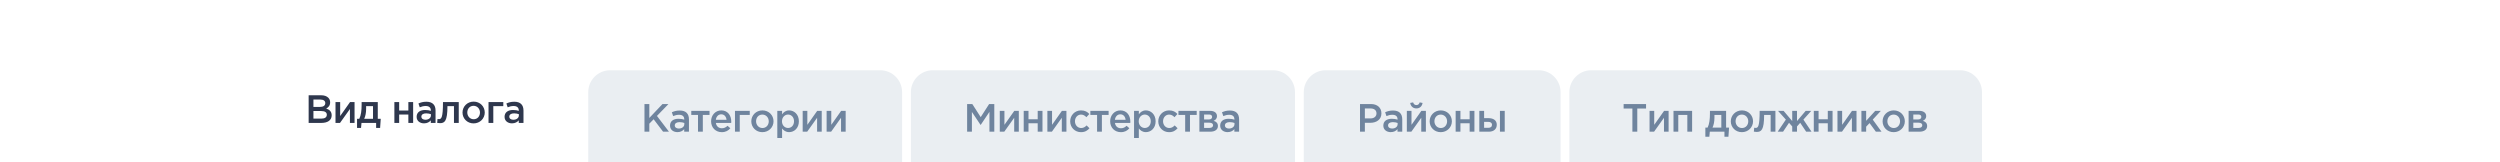 <svg width="1139" height="74" viewBox="0 0 1139 74" fill="none" xmlns="http://www.w3.org/2000/svg">
<g clip-path="url(#clip0_5967_30825)">
<g filter="url(#filter0_d_5967_30825)">
<path d="M115 34C115 28.477 119.477 24 125 24H254C259.523 24 264 28.477 264 34V74H115V34Z" fill="white" shape-rendering="crispEdges"/>
<path d="M140.62 56V43.4H146.272C147.712 43.4 148.846 43.796 149.566 44.516C150.124 45.074 150.412 45.758 150.412 46.64C150.412 48.152 149.548 48.962 148.612 49.448C150.088 49.952 151.114 50.798 151.114 52.544C151.114 54.794 149.26 56 146.452 56H140.62ZM142.798 48.71H145.822C147.244 48.71 148.198 48.152 148.198 46.964C148.198 45.974 147.406 45.362 145.984 45.362H142.798V48.71ZM142.798 54.038H146.47C147.982 54.038 148.9 53.444 148.9 52.274C148.9 51.212 148.054 50.582 146.308 50.582H142.798V54.038ZM152.858 56V46.496H154.982V52.868C156.476 50.744 157.97 48.62 159.482 46.496H161.534V56H159.428V49.664L154.91 56H152.858ZM162.668 58.286V54.128H163.694C164.486 52.544 164.756 50.33 164.756 47.666V46.496H172.118V54.128H173.468L173.18 58.286H171.362V56H164.702L164.486 58.286H162.668ZM165.926 54.128H169.94V48.368H166.808V49.628C166.808 51.356 166.484 52.958 165.926 54.128ZM179.677 56V46.496H181.855V50.348H186.049V46.496H188.227V56H186.049V52.166H181.855V56H179.677ZM198.436 56H196.276V54.83C195.628 55.604 194.638 56.198 193.198 56.198C191.398 56.198 189.814 55.172 189.814 53.228C189.814 51.122 191.452 50.114 193.666 50.114C194.818 50.114 195.556 50.276 196.294 50.51V50.33C196.294 49.016 195.466 48.296 193.954 48.296C192.892 48.296 192.1 48.53 191.236 48.89L190.642 47.144C191.686 46.676 192.712 46.352 194.26 46.352C197.068 46.352 198.436 47.828 198.436 50.366V56ZM196.33 52.562V52.022C195.772 51.806 194.998 51.644 194.152 51.644C192.784 51.644 191.974 52.202 191.974 53.156C191.974 54.056 192.784 54.56 193.81 54.56C195.25 54.56 196.33 53.75 196.33 52.562ZM200.454 56.108C200.112 56.108 199.5 56.036 199.176 55.982L199.338 54.2C199.482 54.236 199.824 54.272 199.968 54.272C201.066 54.272 201.822 53.732 201.822 46.496H209.004V56H206.826V48.368H203.856C203.856 55.262 202.56 56.108 200.454 56.108ZM215.759 56.216C212.861 56.216 210.719 54.002 210.719 51.266C210.719 48.548 212.879 46.298 215.795 46.298C218.711 46.298 220.853 48.512 220.853 51.266C220.853 53.966 218.693 56.216 215.759 56.216ZM215.795 54.326C217.559 54.326 218.675 52.94 218.675 51.266C218.675 49.592 217.469 48.206 215.759 48.206C214.013 48.206 212.897 49.574 212.897 51.266C212.897 52.922 214.103 54.326 215.795 54.326ZM222.571 56V46.496H229.303V48.368H224.749V56H222.571ZM238.5 56H236.34V54.83C235.692 55.604 234.702 56.198 233.262 56.198C231.462 56.198 229.878 55.172 229.878 53.228C229.878 51.122 231.516 50.114 233.73 50.114C234.882 50.114 235.62 50.276 236.358 50.51V50.33C236.358 49.016 235.53 48.296 234.018 48.296C232.956 48.296 232.164 48.53 231.3 48.89L230.706 47.144C231.75 46.676 232.776 46.352 234.324 46.352C237.132 46.352 238.5 47.828 238.5 50.366V56ZM236.394 52.562V52.022C235.836 51.806 235.062 51.644 234.216 51.644C232.848 51.644 232.038 52.202 232.038 53.156C232.038 54.056 232.848 54.56 233.874 54.56C235.314 54.56 236.394 53.75 236.394 52.562Z" fill="#2E374D"/>
</g>
<g style="mix-blend-mode:multiply">
<path d="M268 42C268 36.477 272.477 32 278 32H401C406.523 32 411 36.477 411 42V74H268V42Z" fill="#EAEEF2"/>
<path d="M293.62 60V47.4H295.834V53.736L301.828 47.4H304.546L299.308 52.818L304.78 60H302.098L297.796 54.33L295.834 56.346V60H293.62ZM313.885 60H311.725V58.83C311.077 59.604 310.087 60.198 308.647 60.198C306.847 60.198 305.263 59.172 305.263 57.228C305.263 55.122 306.901 54.114 309.115 54.114C310.267 54.114 311.005 54.276 311.743 54.51V54.33C311.743 53.016 310.915 52.296 309.403 52.296C308.341 52.296 307.549 52.53 306.685 52.89L306.091 51.144C307.135 50.676 308.161 50.352 309.709 50.352C312.517 50.352 313.885 51.828 313.885 54.366V60ZM311.779 56.562V56.022C311.221 55.806 310.447 55.644 309.601 55.644C308.233 55.644 307.423 56.202 307.423 57.156C307.423 58.056 308.233 58.56 309.259 58.56C310.699 58.56 311.779 57.75 311.779 56.562ZM318.009 60V52.368H314.949V50.496H323.265V52.368H320.205V60H318.009ZM328.849 60.216C326.095 60.216 323.971 58.218 323.971 55.248C323.971 52.53 325.897 50.298 328.615 50.298C331.639 50.298 333.169 52.674 333.169 55.41C333.169 55.554 333.151 55.914 333.133 56.022H326.149C326.383 57.57 327.481 58.434 328.885 58.434C329.947 58.434 330.703 58.038 331.459 57.3L332.737 58.434C331.837 59.514 330.595 60.216 328.849 60.216ZM326.131 54.582H331.009C330.865 53.178 330.037 52.08 328.597 52.08C327.265 52.08 326.329 53.106 326.131 54.582ZM334.856 60V50.496H341.588V52.368H337.034V60H334.856ZM347.329 60.216C344.431 60.216 342.289 58.002 342.289 55.266C342.289 52.548 344.449 50.298 347.365 50.298C350.281 50.298 352.423 52.512 352.423 55.266C352.423 57.966 350.263 60.216 347.329 60.216ZM347.365 58.326C349.129 58.326 350.245 56.94 350.245 55.266C350.245 53.592 349.039 52.206 347.329 52.206C345.583 52.206 344.467 53.574 344.467 55.266C344.467 56.922 345.673 58.326 347.365 58.326ZM354.141 62.88V50.496H356.319V52.08C357.021 51.09 358.011 50.298 359.541 50.298C361.791 50.298 363.969 52.08 363.969 55.266C363.969 58.416 361.809 60.198 359.541 60.198C357.975 60.198 356.985 59.406 356.319 58.524V62.88H354.141ZM359.037 58.308C360.531 58.308 361.755 57.138 361.755 55.23C361.755 53.394 360.513 52.188 359.037 52.188C357.561 52.188 356.265 53.412 356.265 55.266C356.265 57.102 357.561 58.308 359.037 58.308ZM365.7 60V50.496H367.824V56.868C369.318 54.744 370.812 52.62 372.324 50.496H374.376V60H372.27V53.664L367.752 60H365.7ZM376.608 60V50.496H378.732V56.868C380.226 54.744 381.72 52.62 383.232 50.496H385.284V60H383.178V53.664L378.66 60H376.608Z" fill="#6F849E"/>
</g>
<g style="mix-blend-mode:multiply">
<path d="M415 42C415 36.477 419.477 32 425 32H580C585.523 32 590 36.477 590 42V74H415V42Z" fill="#EAEEF2"/>
<path d="M440.62 60V47.4H442.978L446.812 53.358L450.646 47.4H453.004V60H450.79V50.964L446.812 56.904H446.74L442.798 51V60H440.62ZM455.495 60V50.496H457.619V56.868C459.113 54.744 460.607 52.62 462.119 50.496H464.171V60H462.065V53.664L457.547 60H455.495ZM466.403 60V50.496H468.581V54.348H472.775V50.496H474.953V60H472.775V56.166H468.581V60H466.403ZM477.188 60V50.496H479.312V56.868C480.806 54.744 482.3 52.62 483.812 50.496H485.864V60H483.758V53.664L479.24 60H477.188ZM492.489 60.216C489.663 60.216 487.575 58.002 487.575 55.302V55.266C487.575 52.566 489.663 50.298 492.507 50.298C494.307 50.298 495.423 50.964 496.305 51.936L494.955 53.394C494.289 52.692 493.587 52.206 492.489 52.206C490.905 52.206 489.753 53.574 489.753 55.23V55.266C489.753 56.958 490.923 58.326 492.597 58.326C493.623 58.326 494.379 57.84 495.063 57.138L496.377 58.434C495.441 59.478 494.343 60.216 492.489 60.216ZM499.826 60V52.368H496.766V50.496H505.082V52.368H502.022V60H499.826ZM510.665 60.216C507.911 60.216 505.787 58.218 505.787 55.248C505.787 52.53 507.713 50.298 510.431 50.298C513.455 50.298 514.985 52.674 514.985 55.41C514.985 55.554 514.967 55.914 514.949 56.022H507.965C508.199 57.57 509.297 58.434 510.701 58.434C511.763 58.434 512.519 58.038 513.275 57.3L514.553 58.434C513.653 59.514 512.411 60.216 510.665 60.216ZM507.947 54.582H512.825C512.681 53.178 511.853 52.08 510.413 52.08C509.081 52.08 508.145 53.106 507.947 54.582ZM516.673 62.88V50.496H518.851V52.08C519.553 51.09 520.543 50.298 522.073 50.298C524.323 50.298 526.501 52.08 526.501 55.266C526.501 58.416 524.341 60.198 522.073 60.198C520.507 60.198 519.517 59.406 518.851 58.524V62.88H516.673ZM521.569 58.308C523.063 58.308 524.287 57.138 524.287 55.23C524.287 53.394 523.045 52.188 521.569 52.188C520.093 52.188 518.797 53.412 518.797 55.266C518.797 57.102 520.093 58.308 521.569 58.308ZM532.623 60.216C529.797 60.216 527.709 58.002 527.709 55.302V55.266C527.709 52.566 529.797 50.298 532.641 50.298C534.441 50.298 535.557 50.964 536.439 51.936L535.089 53.394C534.423 52.692 533.721 52.206 532.623 52.206C531.039 52.206 529.887 53.574 529.887 55.23V55.266C529.887 56.958 531.057 58.326 532.731 58.326C533.757 58.326 534.513 57.84 535.197 57.138L536.511 58.434C535.575 59.478 534.477 60.216 532.623 60.216ZM539.961 60V52.368H536.901V50.496H545.217V52.368H542.157V60H539.961ZM546.444 60V50.496H551.322C553.212 50.496 554.454 51.414 554.454 52.872C554.454 54.078 553.734 54.69 552.924 55.05C554.076 55.374 554.886 56.076 554.886 57.426C554.886 59.028 553.536 60 551.376 60H546.444ZM548.586 58.272H551.052C552.114 58.272 552.672 57.786 552.672 57.048C552.672 56.364 552.114 55.896 550.944 55.896H548.586V58.272ZM548.586 54.42H550.818C551.736 54.42 552.24 53.934 552.24 53.25C552.24 52.638 551.826 52.17 550.854 52.17H548.586V54.42ZM564.535 60H562.375V58.83C561.727 59.604 560.737 60.198 559.297 60.198C557.497 60.198 555.913 59.172 555.913 57.228C555.913 55.122 557.551 54.114 559.765 54.114C560.917 54.114 561.655 54.276 562.393 54.51V54.33C562.393 53.016 561.565 52.296 560.053 52.296C558.991 52.296 558.199 52.53 557.335 52.89L556.741 51.144C557.785 50.676 558.811 50.352 560.359 50.352C563.167 50.352 564.535 51.828 564.535 54.366V60ZM562.429 56.562V56.022C561.871 55.806 561.097 55.644 560.251 55.644C558.883 55.644 558.073 56.202 558.073 57.156C558.073 58.056 558.883 58.56 559.909 58.56C561.349 58.56 562.429 57.75 562.429 56.562Z" fill="#6F849E"/>
</g>
<g style="mix-blend-mode:multiply">
<path d="M594 42C594 36.477 598.477 32 604 32H701C706.523 32 711 36.477 711 42V74H594V42Z" fill="#EAEEF2"/>
<path d="M619.62 60V47.4H624.588C627.522 47.4 629.376 49.074 629.376 51.648C629.376 54.474 627.108 55.95 624.336 55.95H621.834V60H619.62ZM621.834 53.952H624.408C626.082 53.952 627.126 53.016 627.126 51.666C627.126 50.19 626.064 49.416 624.408 49.416H621.834V53.952ZM638.865 60H636.705V58.83C636.057 59.604 635.067 60.198 633.627 60.198C631.827 60.198 630.243 59.172 630.243 57.228C630.243 55.122 631.881 54.114 634.095 54.114C635.247 54.114 635.985 54.276 636.723 54.51V54.33C636.723 53.016 635.895 52.296 634.383 52.296C633.321 52.296 632.529 52.53 631.665 52.89L631.071 51.144C632.115 50.676 633.141 50.352 634.689 50.352C637.497 50.352 638.865 51.828 638.865 54.366V60ZM636.759 56.562V56.022C636.201 55.806 635.427 55.644 634.581 55.644C633.213 55.644 632.403 56.202 632.403 57.156C632.403 58.056 633.213 58.56 634.239 58.56C635.679 58.56 636.759 57.75 636.759 56.562ZM645.312 49.398C643.782 49.398 642.72 48.426 642.486 46.896L643.818 46.644C644.052 47.4 644.502 47.868 645.312 47.868C646.122 47.868 646.572 47.4 646.806 46.644L648.12 46.896C647.886 48.426 646.842 49.398 645.312 49.398ZM640.956 60V50.496H643.08V56.868C644.574 54.744 646.068 52.62 647.58 50.496H649.632V60H647.526V53.664L643.008 60H640.956ZM656.382 60.216C653.484 60.216 651.342 58.002 651.342 55.266C651.342 52.548 653.502 50.298 656.418 50.298C659.334 50.298 661.476 52.512 661.476 55.266C661.476 57.966 659.316 60.216 656.382 60.216ZM656.418 58.326C658.182 58.326 659.298 56.94 659.298 55.266C659.298 53.592 658.092 52.206 656.382 52.206C654.636 52.206 653.52 53.574 653.52 55.266C653.52 56.922 654.726 58.326 656.418 58.326ZM663.194 60V50.496H665.372V54.348H669.566V50.496H671.744V60H669.566V56.166H665.372V60H663.194ZM673.979 60V50.496H676.157V53.826H678.155C680.297 53.826 681.935 54.762 681.935 56.832C681.935 58.794 680.549 60 678.317 60H673.979ZM676.157 58.236H678.029C679.127 58.236 679.757 57.75 679.757 56.832C679.757 55.986 679.109 55.518 677.993 55.518H676.157V58.236ZM683.375 60V50.496H685.553V60H683.375Z" fill="#6F849E"/>
</g>
<g style="mix-blend-mode:multiply">
<path d="M715 42C715 36.477 719.477 32 725 32H893C898.523 32 903 36.477 903 42V74H715V42Z" fill="#EAEEF2"/>
<path d="M743.716 60V49.452H739.72V47.4H749.944V49.452H745.948V60H743.716ZM751.54 60V50.496H753.664V56.868C755.158 54.744 756.652 52.62 758.164 50.496H760.216V60H758.11V53.664L753.592 60H751.54ZM762.448 60V50.496H770.926V60H768.748V52.368H764.626V60H762.448ZM776.961 62.286V58.128H777.987C778.779 56.544 779.049 54.33 779.049 51.666V50.496H786.411V58.128H787.761L787.473 62.286H785.655V60H778.995L778.779 62.286H776.961ZM780.219 58.128H784.233V52.368H781.101V53.628C781.101 55.356 780.777 56.958 780.219 58.128ZM793.591 60.216C790.693 60.216 788.551 58.002 788.551 55.266C788.551 52.548 790.711 50.298 793.627 50.298C796.543 50.298 798.685 52.512 798.685 55.266C798.685 57.966 796.525 60.216 793.591 60.216ZM793.627 58.326C795.391 58.326 796.507 56.94 796.507 55.266C796.507 53.592 795.301 52.206 793.591 52.206C791.845 52.206 790.729 53.574 790.729 55.266C790.729 56.922 791.935 58.326 793.627 58.326ZM800.331 60.108C799.989 60.108 799.377 60.036 799.053 59.982L799.215 58.2C799.359 58.236 799.701 58.272 799.845 58.272C800.943 58.272 801.699 57.732 801.699 50.496H808.881V60H806.703V52.368H803.733C803.733 59.262 802.437 60.108 800.331 60.108ZM809.912 60L813.638 54.492L810.056 50.496H812.594L816.536 55.158V50.496H818.714V55.158L822.674 50.496H825.212L821.63 54.492L825.338 60H822.89L820.172 55.95L818.714 57.606V60H816.536V57.606L815.078 55.95L812.36 60H809.912ZM826.368 60V50.496H828.546V54.348H832.74V50.496H834.918V60H832.74V56.166H828.546V60H826.368ZM837.153 60V50.496H839.277V56.868C840.771 54.744 842.265 52.62 843.777 50.496H845.829V60H843.723V53.664L839.205 60H837.153ZM848.061 60V50.496H850.221V55.05L854.361 50.496H856.917L853.227 54.492L857.223 60H854.649L851.769 56.076L850.221 57.714V60H848.061ZM862.749 60.216C859.851 60.216 857.709 58.002 857.709 55.266C857.709 52.548 859.869 50.298 862.785 50.298C865.701 50.298 867.843 52.512 867.843 55.266C867.843 57.966 865.683 60.216 862.749 60.216ZM862.785 58.326C864.549 58.326 865.665 56.94 865.665 55.266C865.665 53.592 864.459 52.206 862.749 52.206C861.003 52.206 859.887 53.574 859.887 55.266C859.887 56.922 861.093 58.326 862.785 58.326ZM869.561 60V50.496H874.439C876.329 50.496 877.571 51.414 877.571 52.872C877.571 54.078 876.851 54.69 876.041 55.05C877.193 55.374 878.003 56.076 878.003 57.426C878.003 59.028 876.653 60 874.493 60H869.561ZM871.703 58.272H874.169C875.231 58.272 875.789 57.786 875.789 57.048C875.789 56.364 875.231 55.896 874.061 55.896H871.703V58.272ZM871.703 54.42H873.935C874.853 54.42 875.357 53.934 875.357 53.25C875.357 52.638 874.943 52.17 873.971 52.17H871.703V54.42Z" fill="#6F849E"/>
</g>
</g>
<defs>
<filter id="filter0_d_5967_30825" x="95" y="4" width="189" height="90" filterUnits="userSpaceOnUse" color-interpolation-filters="sRGB">
<feFlood flood-opacity="0" result="BackgroundImageFix"/>
<feColorMatrix in="SourceAlpha" type="matrix" values="0 0 0 0 0 0 0 0 0 0 0 0 0 0 0 0 0 0 127 0" result="hardAlpha"/>
<feOffset/>
<feGaussianBlur stdDeviation="10"/>
<feComposite in2="hardAlpha" operator="out"/>
<feColorMatrix type="matrix" values="0 0 0 0 0 0 0 0 0 0 0 0 0 0 0 0 0 0 0.1 0"/>
<feBlend mode="normal" in2="BackgroundImageFix" result="effect1_dropShadow_5967_30825"/>
<feBlend mode="normal" in="SourceGraphic" in2="effect1_dropShadow_5967_30825" result="shape"/>
</filter>
<clipPath id="clip0_5967_30825">
<rect width="1139" height="74" fill="white"/>
</clipPath>
</defs>
</svg>
